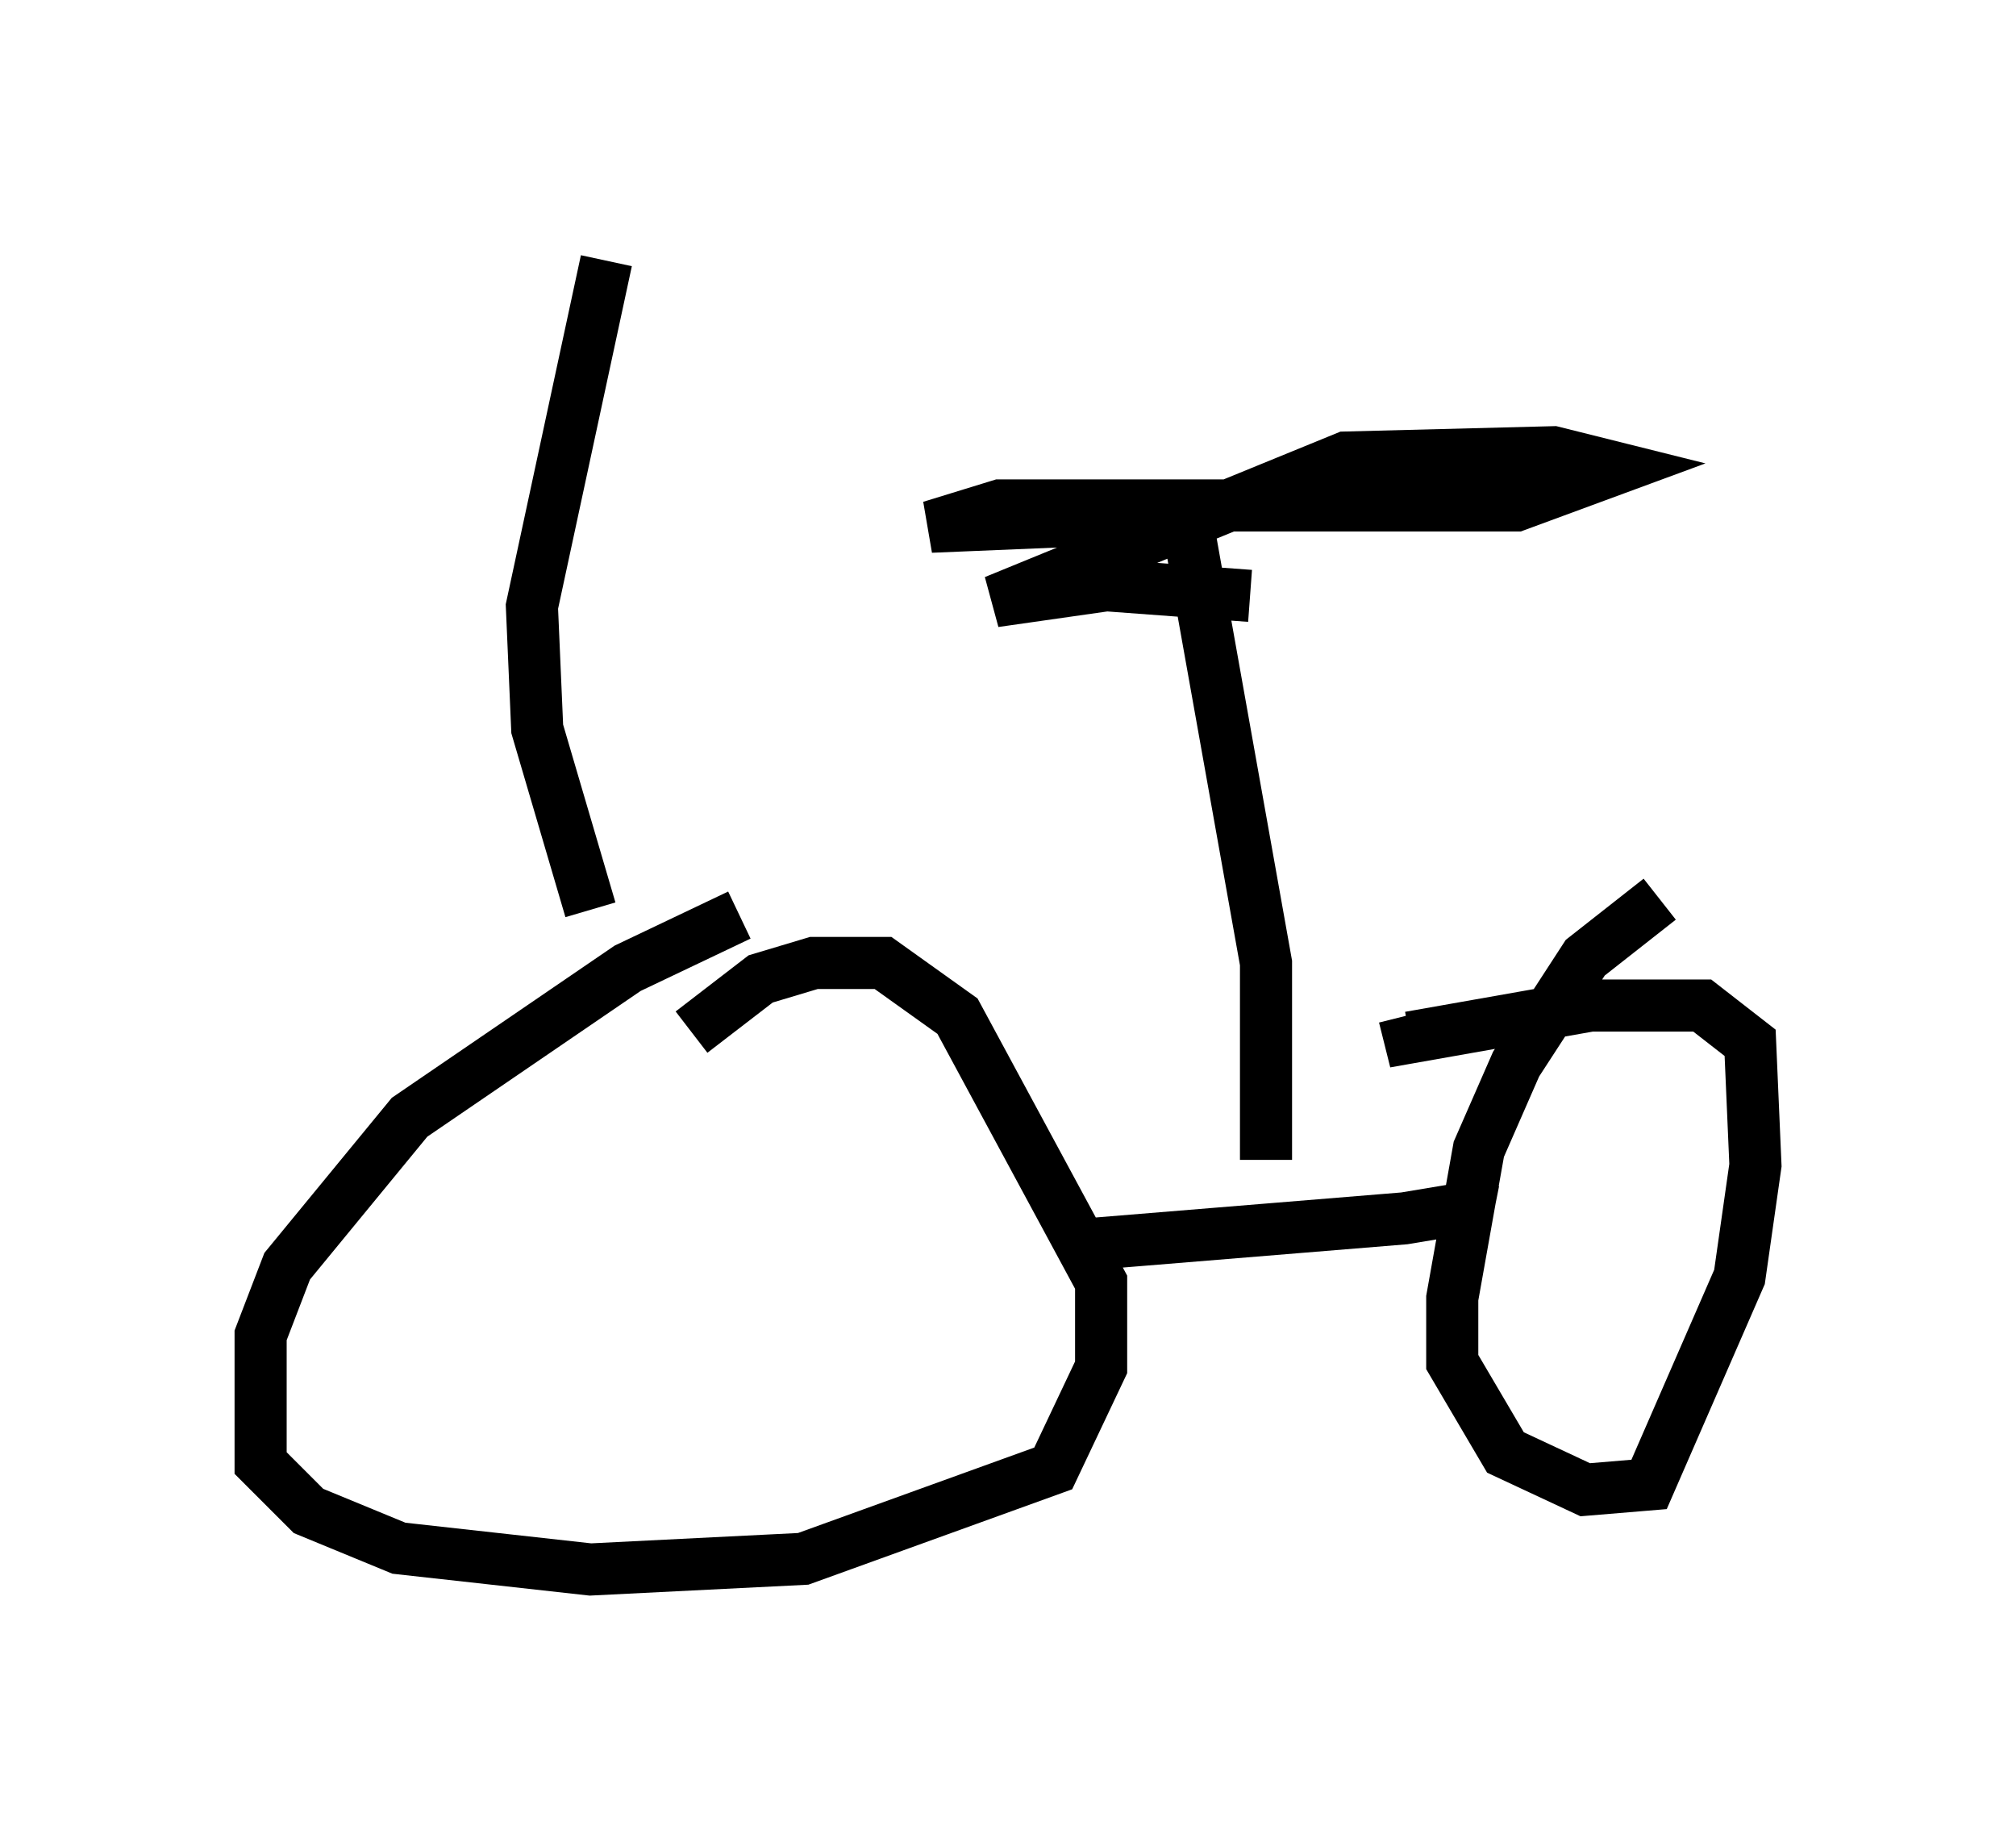 <?xml version="1.0" encoding="utf-8" ?>
<svg baseProfile="full" height="35.113" version="1.1" width="38.686" xmlns="http://www.w3.org/2000/svg" xmlns:ev="http://www.w3.org/2001/xml-events" xmlns:xlink="http://www.w3.org/1999/xlink"><defs /><rect fill="white" height="35.113" width="38.686" x="0" y="0" /><path d="M16.638, 16.944 m-2.45, 0.613 l-2.144, 1.021 -4.185, 2.858 l-2.348, 2.858 -0.51, 1.327 l0.0, 2.45 0.919, 0.919 l1.735, 0.715 3.675, 0.408 l4.083, -0.204 4.798, -1.735 l0.919, -1.94 0.0, -1.633 l-2.756, -5.104 -1.429, -1.021 l-1.327, 0.0 -1.021, 0.306 l-1.327, 1.021 m7.452, 4.083 l6.227, -0.51 1.225, -0.204 l0.102, -0.51 m3.573, -5.41 l-1.429, 1.123 -1.327, 2.042 l-0.715, 1.633 -0.51, 2.858 l0.0, 1.225 1.021, 1.735 l1.531, 0.715 1.225, -0.102 l1.735, -3.981 0.306, -2.144 l-0.102, -2.348 -0.919, -0.715 l-2.144, 0.0 -3.471, 0.613 l-0.102, -0.408 m-2.654, 2.756 l0.0, -3.777 -1.531, -8.575 l-4.9, 0.204 1.327, -0.408 l9.902, 0.0 1.94, -0.715 l-1.225, -0.306 -3.981, 0.102 l-6.738, 2.756 2.144, -0.306 l2.756, 0.204 m-12.658, 6.023 l-1.021, -3.471 -0.102, -2.348 l1.429, -6.635 " fill="none" stroke="black" stroke-width="1" /></svg>
